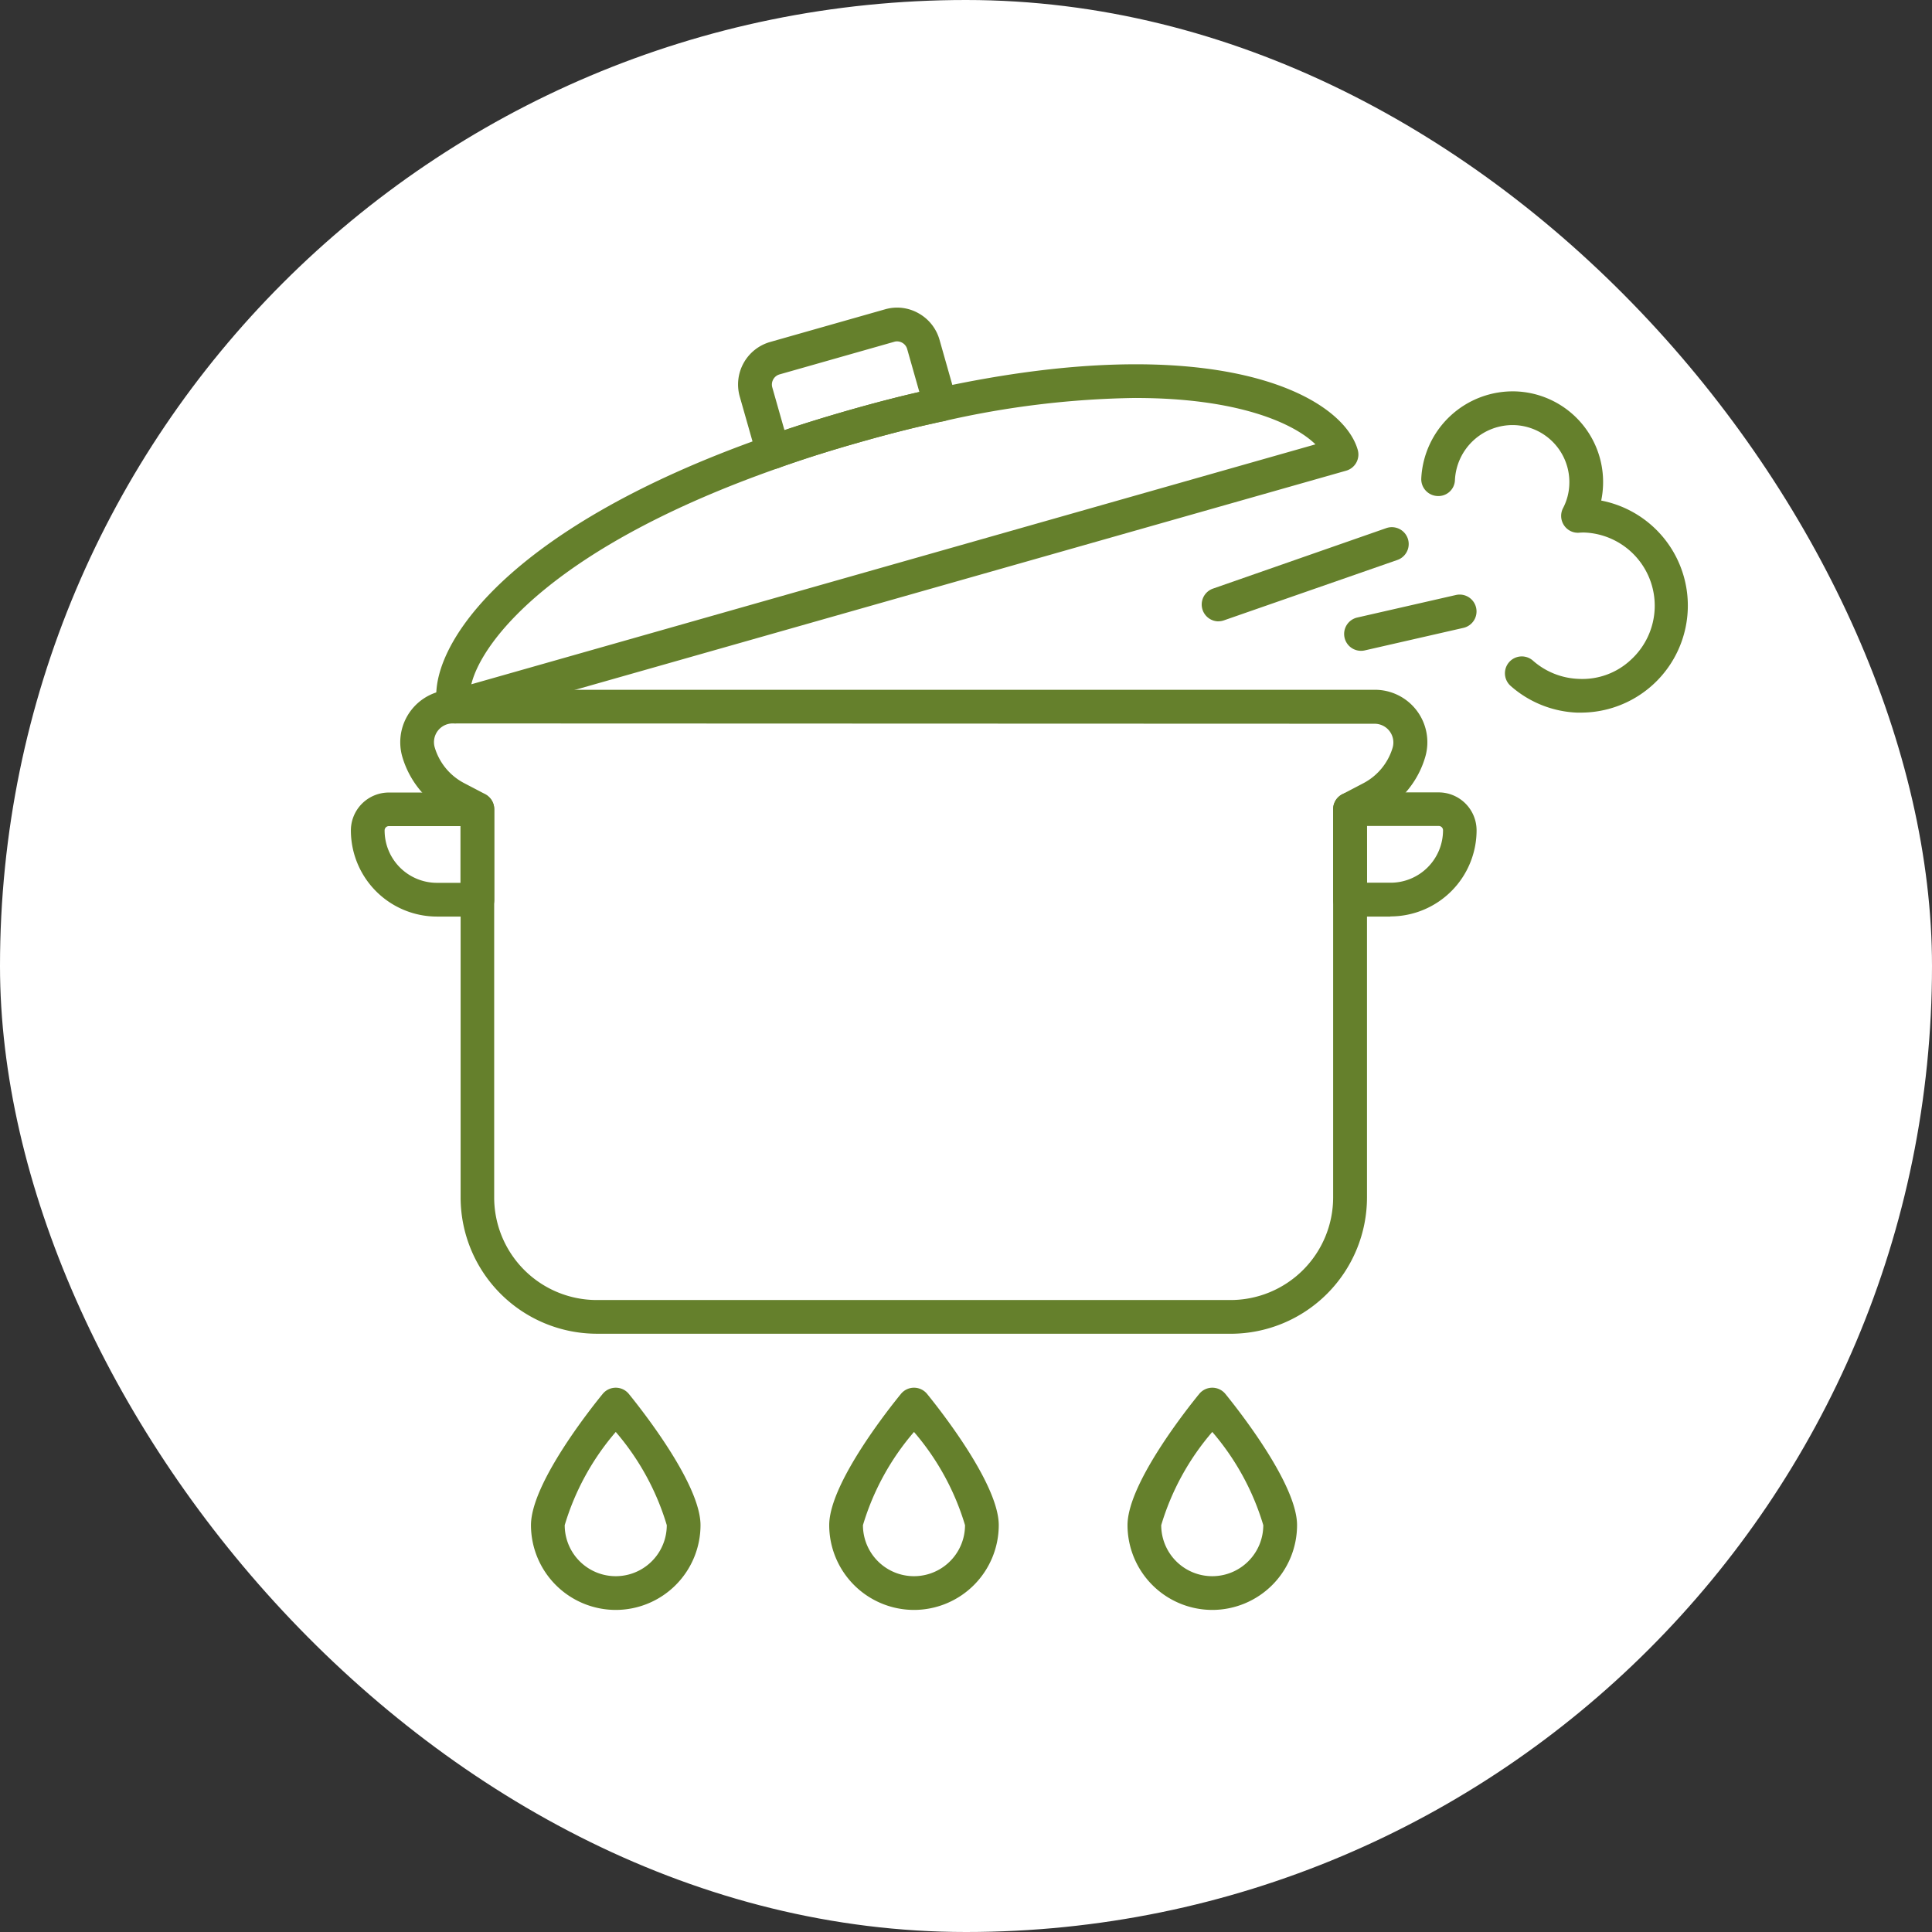 <svg xmlns="http://www.w3.org/2000/svg" xmlns:xlink="http://www.w3.org/1999/xlink" width="65" height="65" viewBox="0 0 65 65">
  <rect x="0" y="0" width="65" height="65" fill="#333333" stroke="none"/>
  <defs>
    <clipPath id="clip-path">
      <rect id="Rectángulo_403763" data-name="Rectángulo 403763" width="45" height="43.813" fill="#65802c"/>
    </clipPath>
  </defs>
  <g id="_93" data-name="93" transform="translate(-351 -1705)">
    <rect id="Rectángulo_403765" data-name="Rectángulo 403765" width="65" height="65" rx="32.5" transform="translate(351 1705)" fill="#fff"/>
    <g id="Grupo_1108097" data-name="Grupo 1108097" transform="translate(362.805 1715.35)">
      <g id="Grupo_1108096" data-name="Grupo 1108096" transform="translate(0 0)" clip-path="url(#clip-path)">
        <path id="Trazado_899865" data-name="Trazado 899865" d="M30.133,38.665H8.808a4.59,4.59,0,0,1-4.582-4.588V21.363l-.414-.217a3.131,3.131,0,0,1-1.55-1.9A1.765,1.765,0,0,1,3.96,17H34.982a1.764,1.764,0,0,1,1.7,2.252,3.131,3.131,0,0,1-1.548,1.9l-.414.218V34.078a4.59,4.59,0,0,1-4.582,4.588M3.96,18.132a.63.63,0,0,0-.607.8,1.993,1.993,0,0,0,.987,1.206l.715.374a.569.569,0,0,1,.3.5V34.078a3.454,3.454,0,0,0,3.447,3.453H30.133a3.454,3.454,0,0,0,3.448-3.453V21.019a.566.566,0,0,1,.3-.5l.718-.376a1.99,1.99,0,0,0,.985-1.2v0a.63.63,0,0,0-.606-.8Z" transform="translate(-0.534 -4.143)" fill="#65802c"/>
        <path id="Trazado_899866" data-name="Trazado 899866" d="M45.616,25.743H44.262a.567.567,0,0,1-.567-.567V22.132a.567.567,0,0,1,.567-.567h2.979a1.278,1.278,0,0,1,1.28,1.273,2.9,2.9,0,0,1-2.9,2.9m-.787-1.134h.787a1.765,1.765,0,0,0,1.771-1.771.144.144,0,0,0-.145-.138H44.829Z" transform="translate(-10.648 -5.256)" fill="#65802c"/>
        <path id="Trazado_899867" data-name="Trazado 899867" d="M4.41,14.6a.567.567,0,0,1-.545-.412C3.327,12.3,5.858,8.115,14.939,4.937c.1-.038.214-.079.334-.119.749-.259,1.535-.5,2.428-.759.968-.275,1.806-.489,2.563-.655.126-.029.259-.06.393-.084C29.947,1.3,34.265,3.521,34.8,5.4a.566.566,0,0,1-.391.7L4.565,14.582a.541.541,0,0,1-.155.022M27.329,3.653a30.56,30.56,0,0,0-6.451.779c-.136.025-.25.051-.365.078-.74.163-1.556.371-2.5.64-.874.248-1.638.487-2.341.73-.132.045-.234.08-.334.12C7.817,8.631,5.344,11.79,4.977,13.286l28.4-8.072c-.725-.712-2.612-1.56-6.045-1.56" transform="translate(-0.925 -0.614)" fill="#65802c"/>
        <path id="Trazado_899868" data-name="Trazado 899868" d="M4.258,25.743H2.9a2.9,2.9,0,0,1-2.9-2.9,1.277,1.277,0,0,1,1.279-1.273H4.258a.567.567,0,0,1,.567.567v3.043a.567.567,0,0,1-.567.567M1.279,22.7a.143.143,0,0,0-.144.138A1.762,1.762,0,0,0,2.9,24.608h.787V22.7Z" transform="translate(0 -5.256)" fill="#65802c"/>
        <path id="Trazado_899869" data-name="Trazado 899869" d="M18.4,5.427a.565.565,0,0,1-.545-.412l-.576-2.023A1.487,1.487,0,0,1,18.3,1.156l3.87-1.1A1.461,1.461,0,0,1,23.3.193a1.483,1.483,0,0,1,.7.888l.576,2.029a.567.567,0,0,1-.445.713c-.116.021-.23.048-.345.074-.74.162-1.556.371-2.5.64-.873.248-1.638.487-2.341.73-.132.045-.234.079-.334.119a.573.573,0,0,1-.209.04m4.17-4.291a.311.311,0,0,0-.088.012l-3.869,1.1a.356.356,0,0,0-.242.434l.41,1.442c.679-.23,1.393-.451,2.194-.678.877-.25,1.646-.448,2.345-.607l-.411-1.448a.348.348,0,0,0-.167-.209.354.354,0,0,0-.171-.046" transform="translate(-4.196 0)" fill="#65802c"/>
        <path id="Trazado_899870" data-name="Trazado 899870" d="M10.863,55.523a2.856,2.856,0,0,1-2.852-2.852c0-1.392,2.01-3.923,2.413-4.416a.568.568,0,0,1,.879,0c.4.493,2.412,3.024,2.412,4.416a2.855,2.855,0,0,1-2.851,2.852m0-5.988a8.544,8.544,0,0,0-1.718,3.136,1.717,1.717,0,1,0,3.434,0,8.551,8.551,0,0,0-1.717-3.136" transform="translate(-1.952 -11.709)" fill="#65802c"/>
        <path id="Trazado_899871" data-name="Trazado 899871" d="M24.131,55.523a2.856,2.856,0,0,1-2.852-2.852c0-1.392,2.01-3.923,2.413-4.416a.568.568,0,0,1,.879,0c.4.493,2.412,3.024,2.412,4.416a2.855,2.855,0,0,1-2.851,2.852m0-5.988a8.544,8.544,0,0,0-1.718,3.136,1.717,1.717,0,1,0,3.434,0,8.551,8.551,0,0,0-1.717-3.136" transform="translate(-5.186 -11.709)" fill="#65802c"/>
        <path id="Trazado_899872" data-name="Trazado 899872" d="M37.4,55.523a2.856,2.856,0,0,1-2.852-2.852c0-1.392,2.01-3.923,2.413-4.416a.568.568,0,0,1,.879,0c.4.493,2.412,3.024,2.412,4.416A2.855,2.855,0,0,1,37.4,55.523m0-5.988a8.544,8.544,0,0,0-1.718,3.136,1.717,1.717,0,1,0,3.434,0A8.551,8.551,0,0,0,37.4,49.535" transform="translate(-8.419 -11.709)" fill="#65802c"/>
        <path id="Trazado_899873" data-name="Trazado 899873" d="M53.015,14.535c-.048,0-.1,0-.147,0a3.592,3.592,0,0,1-2.245-.9.567.567,0,1,1,.752-.849,2.457,2.457,0,0,0,1.535.613,2.385,2.385,0,0,0,1.772-.654A2.464,2.464,0,0,0,53.1,8.475c-.036,0-.1,0-.154.005a.56.56,0,0,1-.526-.247.568.568,0,0,1-.032-.581,1.857,1.857,0,0,0,.21-.8,1.919,1.919,0,0,0-1.848-1.991,1.944,1.944,0,0,0-2,1.844.556.556,0,0,1-.591.542.568.568,0,0,1-.542-.592,3.083,3.083,0,0,1,3.174-2.928A3.05,3.05,0,0,1,53.732,6.9a3.076,3.076,0,0,1-.061.5,3.6,3.6,0,0,1-.656,7.134" transform="translate(-11.605 -0.909)" fill="#65802c"/>
        <path id="Trazado_899874" data-name="Trazado 899874" d="M44.754,14.657a.567.567,0,0,1-.126-1.12l3.319-.758a.567.567,0,0,1,.252,1.106l-3.319.758a.553.553,0,0,1-.126.014" transform="translate(-10.769 -3.111)" fill="#65802c"/>
        <path id="Trazado_899875" data-name="Trazado 899875" d="M38.407,12.934a.567.567,0,0,1-.187-1.1l5.836-2.037a.567.567,0,1,1,.374,1.071L38.594,12.9a.557.557,0,0,1-.187.032" transform="translate(-9.221 -2.379)" fill="#65802c"/>
      </g>
    </g>
  </g>
</svg>
